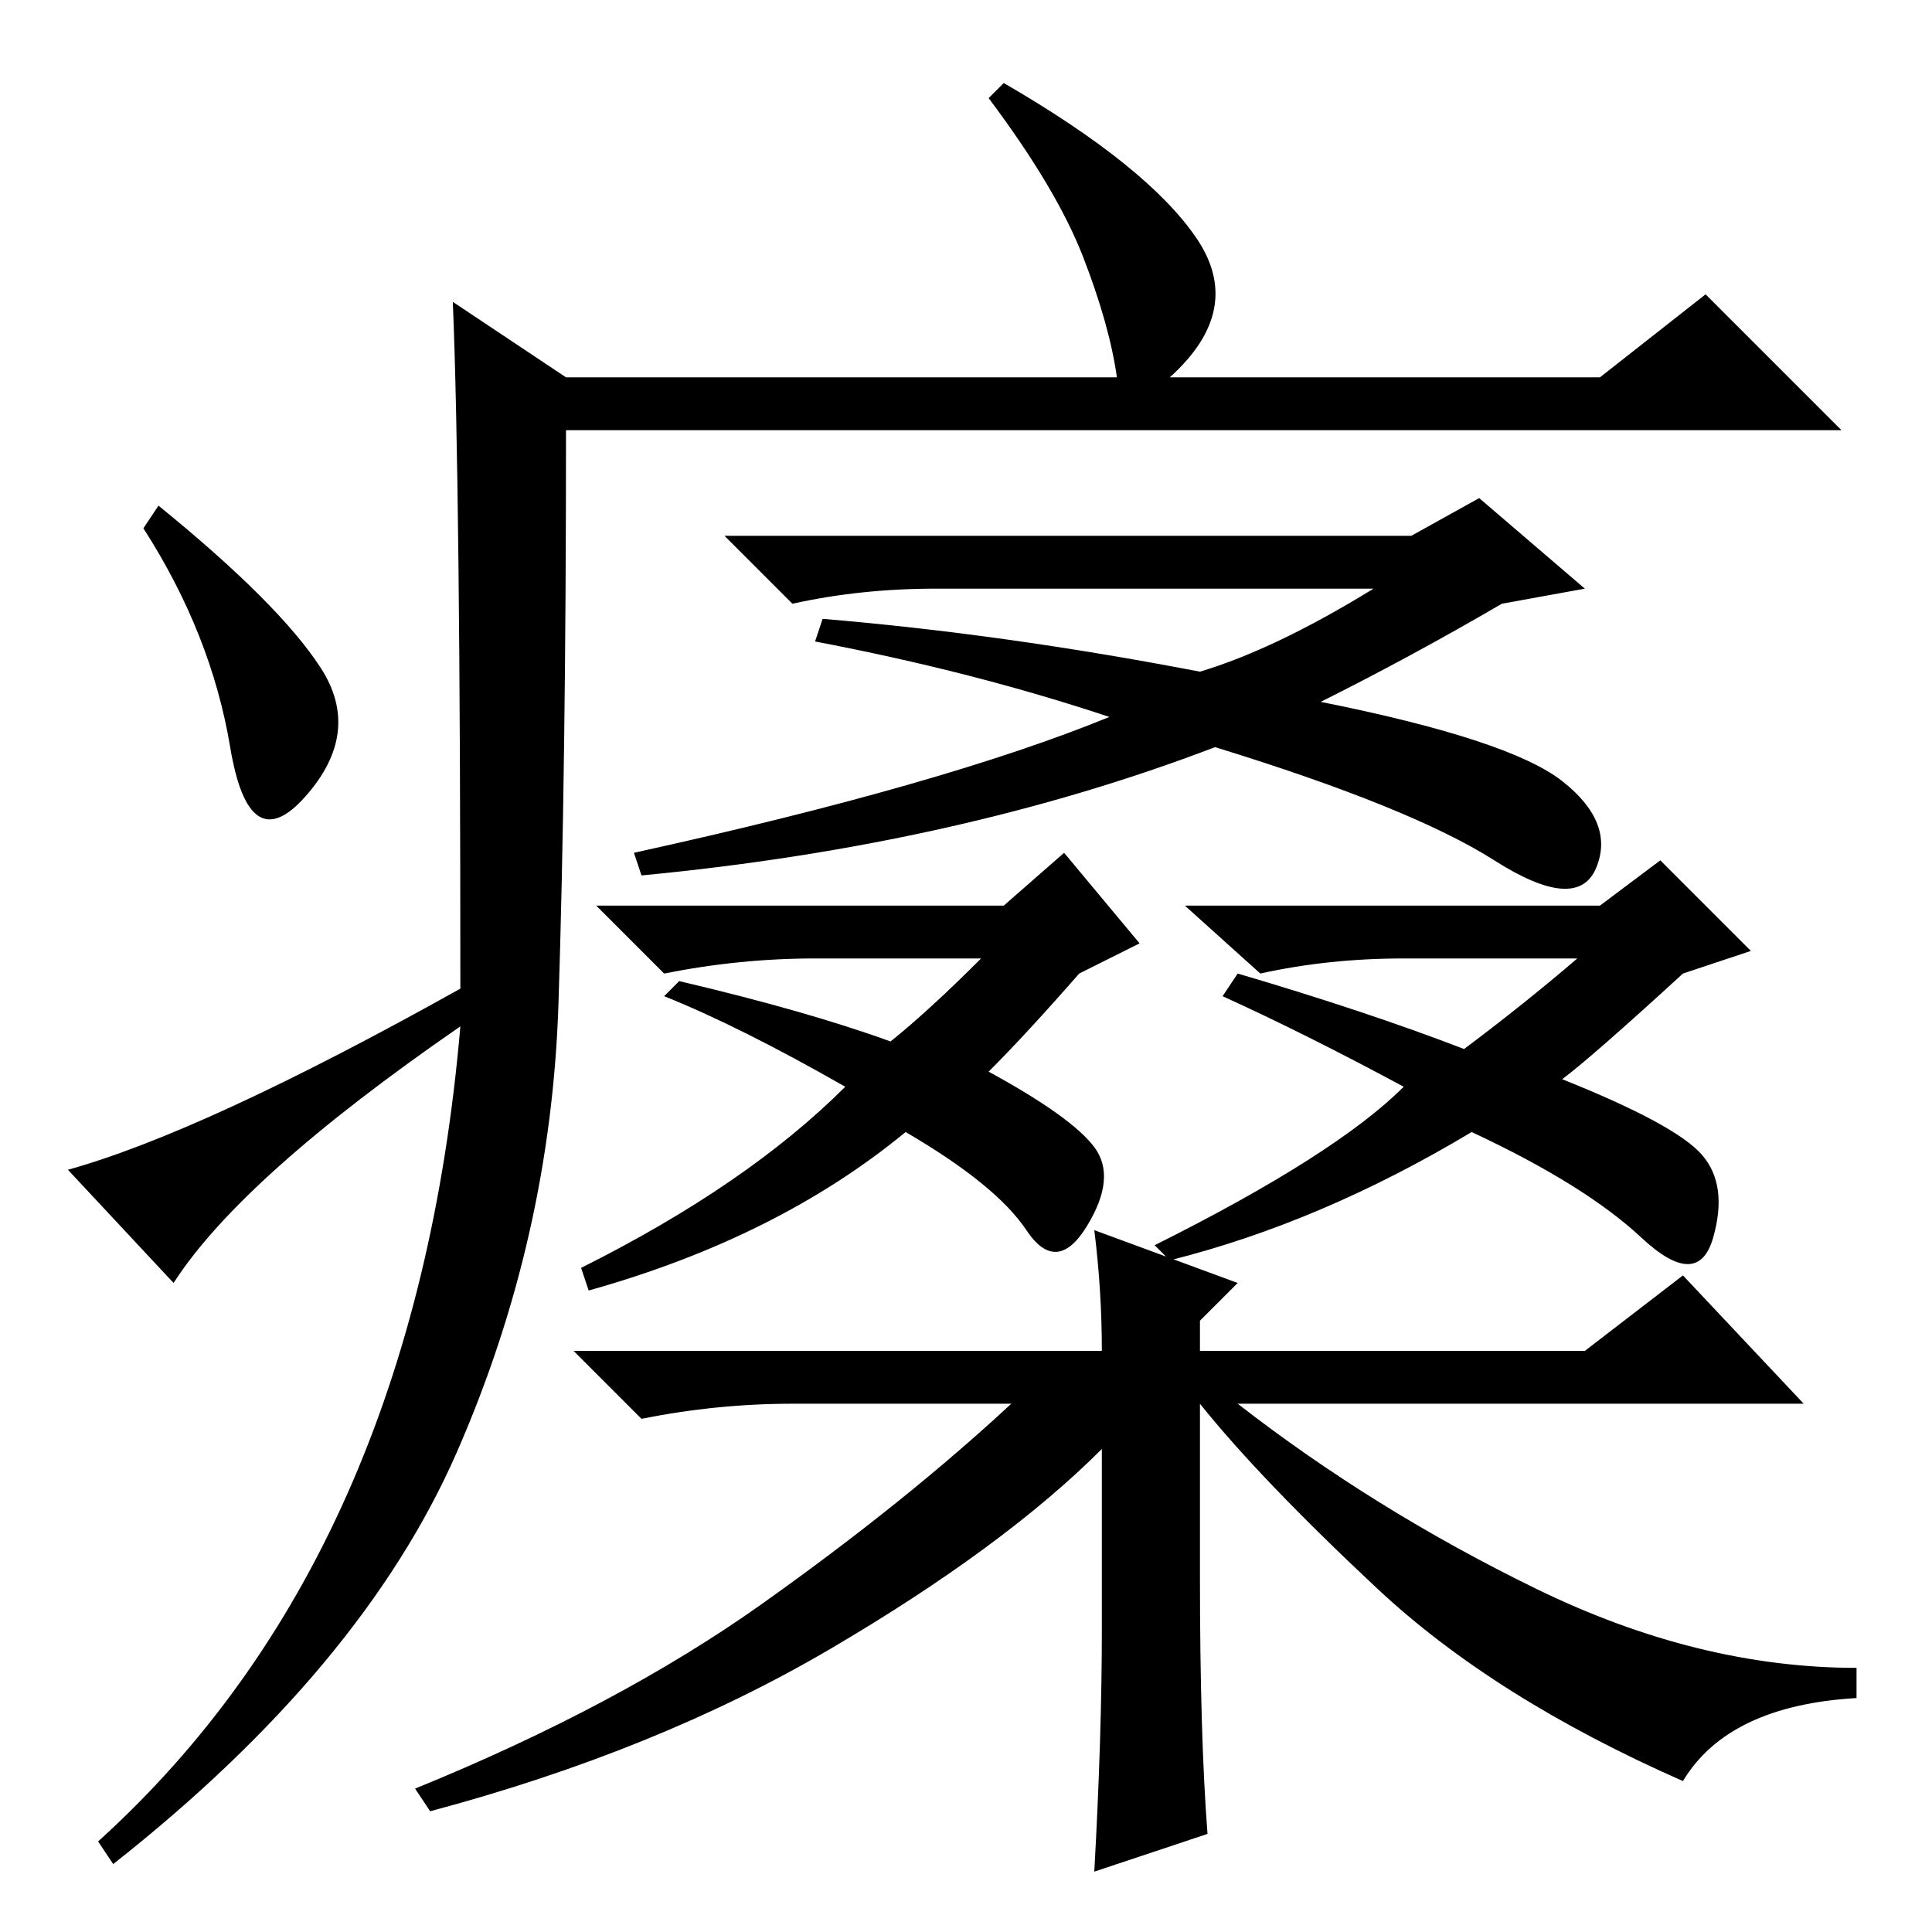 <?xml version="1.0" standalone="no"?>
<!DOCTYPE svg PUBLIC "-//W3C//DTD SVG 1.1//EN" "http://www.w3.org/Graphics/SVG/1.1/DTD/svg11.dtd" >
<svg xmlns="http://www.w3.org/2000/svg" xmlns:xlink="http://www.w3.org/1999/xlink" version="1.1" viewBox="0 -36 256 256">
  <g transform="matrix(1 0 0 -1 0 220)">
   <path fill="currentColor"
d="M60 216l15 -10h73q-1 7 -4.5 16t-12.5 21l2 2q19 -11 25.5 -20.5t-3.5 -18.5h57l14 11l18 -18h-169q0 -45 -1 -76t-13.5 -59.5t-45.5 -54.5l-2 3q42 38 48 108q-29 -20 -38 -34l-14 15q18 5 52 24q0 67 -1 91zM42.5 167.5q5.5 -8.5 -2 -17t-10 6.5t-11.5 29l2 3
q16 -13 21.5 -21.5zM187 185l9 5l14 -12l-11 -2q-12 -7 -24 -13q25 -5 32 -10.5t4.5 -11.5t-13.5 1t-37 15q-34 -13 -76 -17l-1 3q41 9 63 18q-18 6 -39 10l1 3q24 -2 50 -7q10 3 23 11h-58q-10 0 -19 -2l-9 9h91zM133 136l8 7l10 -12l-8 -4q-7 -8 -12 -13q11 -6 14 -10
t-1 -10.5t-8 -0.5t-16 13q-17 -14 -42 -21l-1 3q22 11 35 24q-14 8 -24 12l2 2q17 -4 28 -8q5 4 12 11h-22q-10 0 -20 -2l-9 9h54zM212 136l8 6l12 -12l-9 -3q-12 -11 -16 -14q15 -6 18.5 -10t1.5 -11t-9.5 0t-22.5 14q-20 -12 -40 -17l-2 2q24 12 33 21q-13 7 -24 12l2 3
q17 -5 30 -10q8 6 15 12h-23q-10 0 -19 -2l-10 9h55zM160 13l-15 -5q1 18 1 32v24q-13 -13 -36 -26.5t-53 -21.5l-2 3q27 11 46 24.5t33 26.5h-29q-10 0 -20 -2l-9 9h70q0 8 -1 16l19 -7l-5 -5v-4h51l13 10l16 -17h-75q18 -14 39.5 -24.5t42.5 -10.5v-4q-17 -1 -23 -11
q-25 11 -40.5 25.5t-23.5 24.5v-23q0 -21 1 -34z" />
  </g>

</svg>
